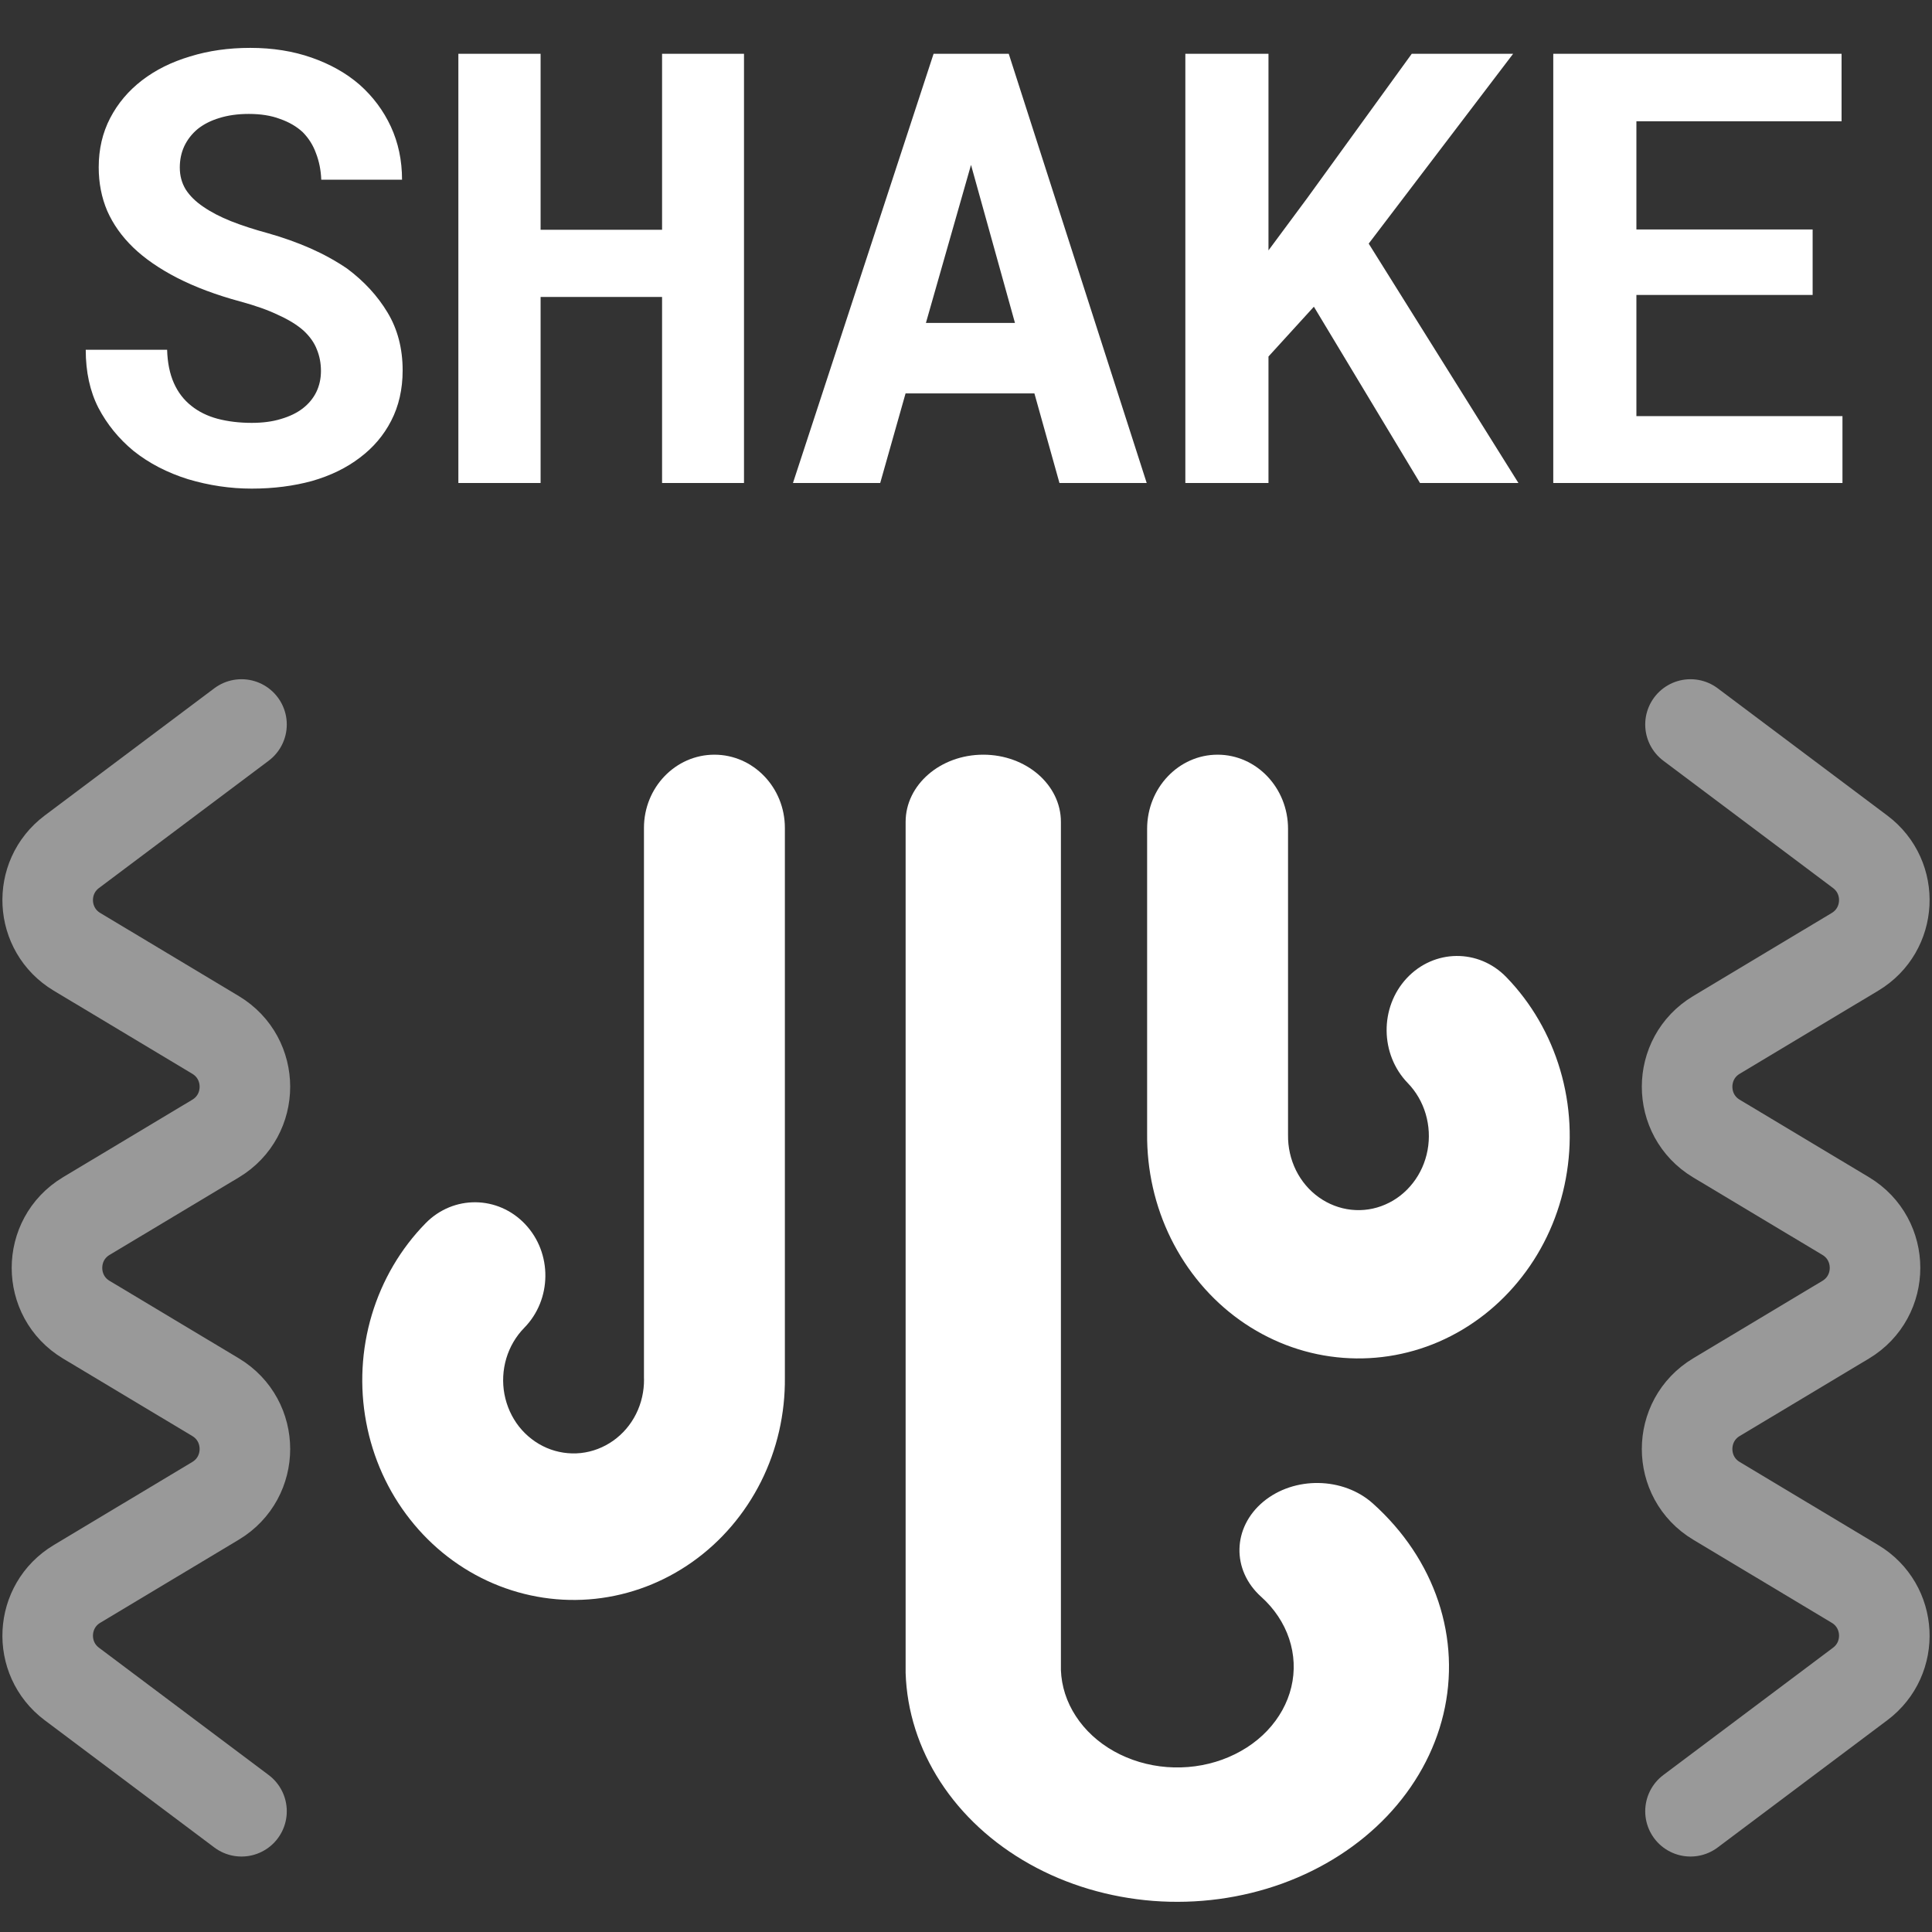 <svg width="32" height="32" viewBox="0 0 32 32" fill="none" xmlns="http://www.w3.org/2000/svg">
<rect x="0" y="0" width="32" height="32" fill="#333333" stroke="none"/>
<g clip-path="url(#clip0_2037_6835)">
<path fill-rule="evenodd" clip-rule="evenodd" d="M21.388 27.944C21.452 27.678 21.439 27.403 21.352 27.142C21.265 26.881 21.106 26.643 20.889 26.448C20.396 26.005 20.412 25.301 20.923 24.874C21.435 24.448 22.249 24.461 22.741 24.904C23.249 25.36 23.62 25.916 23.823 26.524C24.026 27.133 24.055 27.774 23.907 28.394C23.759 29.014 23.438 29.593 22.973 30.082C22.508 30.57 21.912 30.953 21.237 31.198C20.562 31.442 19.829 31.541 19.1 31.485C18.372 31.428 17.67 31.22 17.056 30.876C16.441 30.532 15.933 30.064 15.575 29.512C15.217 28.96 15.02 28.341 15 27.708C15 27.698 15 27.689 15 27.679V13.613C15 12.998 15.576 12.5 16.286 12.5C16.996 12.5 17.572 12.998 17.572 13.613V27.662C17.582 27.929 17.666 28.19 17.818 28.423C17.971 28.659 18.189 28.86 18.452 29.007C18.715 29.154 19.016 29.244 19.328 29.268C19.641 29.292 19.955 29.25 20.244 29.145C20.533 29.04 20.789 28.876 20.988 28.667C21.187 28.457 21.325 28.209 21.388 27.944Z" fill="white"/>
<path fill-rule="evenodd" clip-rule="evenodd" d="M23.645 19.051C23.682 18.851 23.671 18.645 23.614 18.451C23.557 18.257 23.455 18.081 23.317 17.939C22.857 17.464 22.849 16.686 23.3 16.202C23.752 15.718 24.49 15.71 24.95 16.185C25.364 16.612 25.67 17.14 25.842 17.722C26.014 18.304 26.046 18.922 25.935 19.52C25.825 20.119 25.575 20.679 25.207 21.15C24.84 21.622 24.368 21.99 23.833 22.223C23.297 22.455 22.715 22.543 22.139 22.48C21.563 22.418 21.011 22.205 20.532 21.863C20.053 21.52 19.663 21.057 19.395 20.516C19.129 19.978 18.994 19.38 19 18.773V13.728C19 13.05 19.523 12.5 20.167 12.5C20.811 12.5 21.334 13.05 21.334 13.728V18.798C21.331 19.002 21.376 19.202 21.465 19.383C21.554 19.563 21.684 19.717 21.844 19.831C22.004 19.945 22.188 20.016 22.38 20.037C22.572 20.058 22.766 20.029 22.944 19.951C23.123 19.874 23.28 19.751 23.402 19.594C23.525 19.437 23.608 19.25 23.645 19.051Z" fill="white"/>
<path fill-rule="evenodd" clip-rule="evenodd" d="M13 22.818C13.006 23.417 12.871 24.009 12.605 24.54C12.337 25.074 11.947 25.531 11.468 25.87C10.989 26.209 10.437 26.419 9.861 26.481C9.285 26.543 8.703 26.455 8.167 26.226C7.632 25.997 7.159 25.633 6.792 25.166C6.425 24.701 6.175 24.147 6.065 23.556C5.954 22.965 5.986 22.354 6.158 21.779C6.33 21.204 6.636 20.682 7.05 20.26C7.51 19.791 8.248 19.799 8.699 20.277C9.151 20.756 9.143 21.524 8.683 21.993C8.545 22.134 8.443 22.308 8.386 22.499C8.329 22.691 8.318 22.895 8.355 23.092C8.392 23.289 8.475 23.473 8.597 23.629C8.72 23.784 8.877 23.905 9.056 23.982C9.234 24.058 9.428 24.087 9.62 24.067C9.812 24.046 9.996 23.976 10.156 23.863C10.316 23.75 10.446 23.598 10.535 23.42C10.624 23.242 10.669 23.043 10.667 22.843L10.666 22.826L10.666 13.713C10.666 13.043 11.189 12.5 11.833 12.5C12.477 12.5 13 13.043 13 13.713V22.818Z" fill="white"/>
<path d="M4 12L1.19 14.108C0.622 14.534 0.666 15.4 1.275 15.765L3.571 17.142C4.218 17.531 4.218 18.469 3.571 18.858L1.429 20.142C0.782 20.531 0.782 21.469 1.429 21.858L3.571 23.142C4.218 23.531 4.218 24.469 3.571 24.858L1.275 26.235C0.666 26.6 0.622 27.466 1.19 27.892L4 30" stroke="white" stroke-opacity="0.5" stroke-width="1.5" stroke-linecap="round"/>
<path d="M28 12L30.81 14.108C31.378 14.534 31.334 15.4 30.725 15.765L28.429 17.142C27.782 17.531 27.782 18.469 28.429 18.858L30.571 20.142C31.218 20.531 31.218 21.469 30.571 21.858L28.429 23.142C27.782 23.531 27.782 24.469 28.429 24.858L30.725 26.235C31.334 26.6 31.378 27.466 30.81 27.892L28 30" stroke="white" stroke-opacity="0.5" stroke-width="1.5" stroke-linecap="round"/>
<path d="M5.316 6.145C5.316 6.018 5.294 5.899 5.248 5.788C5.206 5.677 5.132 5.573 5.028 5.476C4.921 5.381 4.781 5.295 4.608 5.217C4.439 5.135 4.228 5.061 3.974 4.992C3.58 4.885 3.233 4.755 2.934 4.602C2.637 4.449 2.395 4.281 2.206 4.099C2.017 3.916 1.874 3.715 1.776 3.493C1.682 3.272 1.635 3.031 1.635 2.771C1.635 2.471 1.698 2.199 1.825 1.955C1.952 1.711 2.128 1.503 2.353 1.33C2.577 1.158 2.842 1.026 3.148 0.935C3.454 0.84 3.786 0.793 4.145 0.793C4.516 0.793 4.854 0.847 5.16 0.954C5.469 1.062 5.735 1.211 5.956 1.403C6.177 1.599 6.35 1.83 6.474 2.097C6.597 2.364 6.659 2.657 6.659 2.976H5.321C5.315 2.816 5.285 2.67 5.233 2.536C5.185 2.403 5.111 2.287 5.014 2.189C4.913 2.095 4.787 2.022 4.638 1.97C4.491 1.914 4.319 1.887 4.12 1.887C3.938 1.887 3.775 1.91 3.632 1.955C3.492 1.997 3.373 2.058 3.275 2.136C3.178 2.217 3.103 2.313 3.051 2.424C3.002 2.531 2.978 2.648 2.978 2.775C2.978 2.909 3.01 3.029 3.075 3.137C3.144 3.244 3.241 3.34 3.368 3.425C3.495 3.513 3.648 3.592 3.827 3.664C4.009 3.736 4.215 3.802 4.442 3.864C4.687 3.933 4.919 4.016 5.141 4.113C5.362 4.211 5.565 4.323 5.751 4.45C6.031 4.659 6.254 4.901 6.42 5.178C6.586 5.454 6.669 5.773 6.669 6.135C6.669 6.447 6.605 6.726 6.479 6.97C6.355 7.211 6.182 7.414 5.961 7.58C5.74 7.749 5.476 7.878 5.17 7.966C4.864 8.05 4.53 8.093 4.169 8.093C3.814 8.093 3.463 8.041 3.114 7.937C2.769 7.829 2.468 7.673 2.211 7.468C1.967 7.266 1.773 7.028 1.63 6.755C1.49 6.481 1.42 6.161 1.42 5.793H2.768C2.774 6.008 2.812 6.192 2.88 6.345C2.948 6.498 3.044 6.623 3.168 6.721C3.288 6.818 3.433 6.89 3.603 6.936C3.775 6.981 3.964 7.004 4.169 7.004C4.351 7.004 4.512 6.983 4.652 6.94C4.796 6.898 4.916 6.84 5.014 6.765C5.111 6.69 5.186 6.6 5.238 6.496C5.29 6.389 5.316 6.271 5.316 6.145ZM12.323 8H10.966V4.919H8.954V8H7.592V0.891H8.954V3.806H10.966V0.891H12.323V8ZM17.133 6.516H14.999L14.579 8H13.134L15.463 0.891H16.708L18.993 8H17.548L17.133 6.516ZM15.336 5.349H16.811L16.083 2.731L15.336 5.349ZM21.762 5.08L21.01 5.905V8H19.633V0.891H21.01V4.147L21.654 3.278L23.383 0.891H25.062L22.67 4.035L25.15 8H23.52L21.762 5.08ZM30.023 4.885H27.104V6.892H30.517V8H25.727V0.891H30.502V2.009H27.104V3.801H30.023V4.885Z" fill="white"/>
</g>
<defs>
<clipPath id="clip0_2037_6835">
<rect width="32" height="32" fill="white"/>
</clipPath>
</defs>
</svg>
